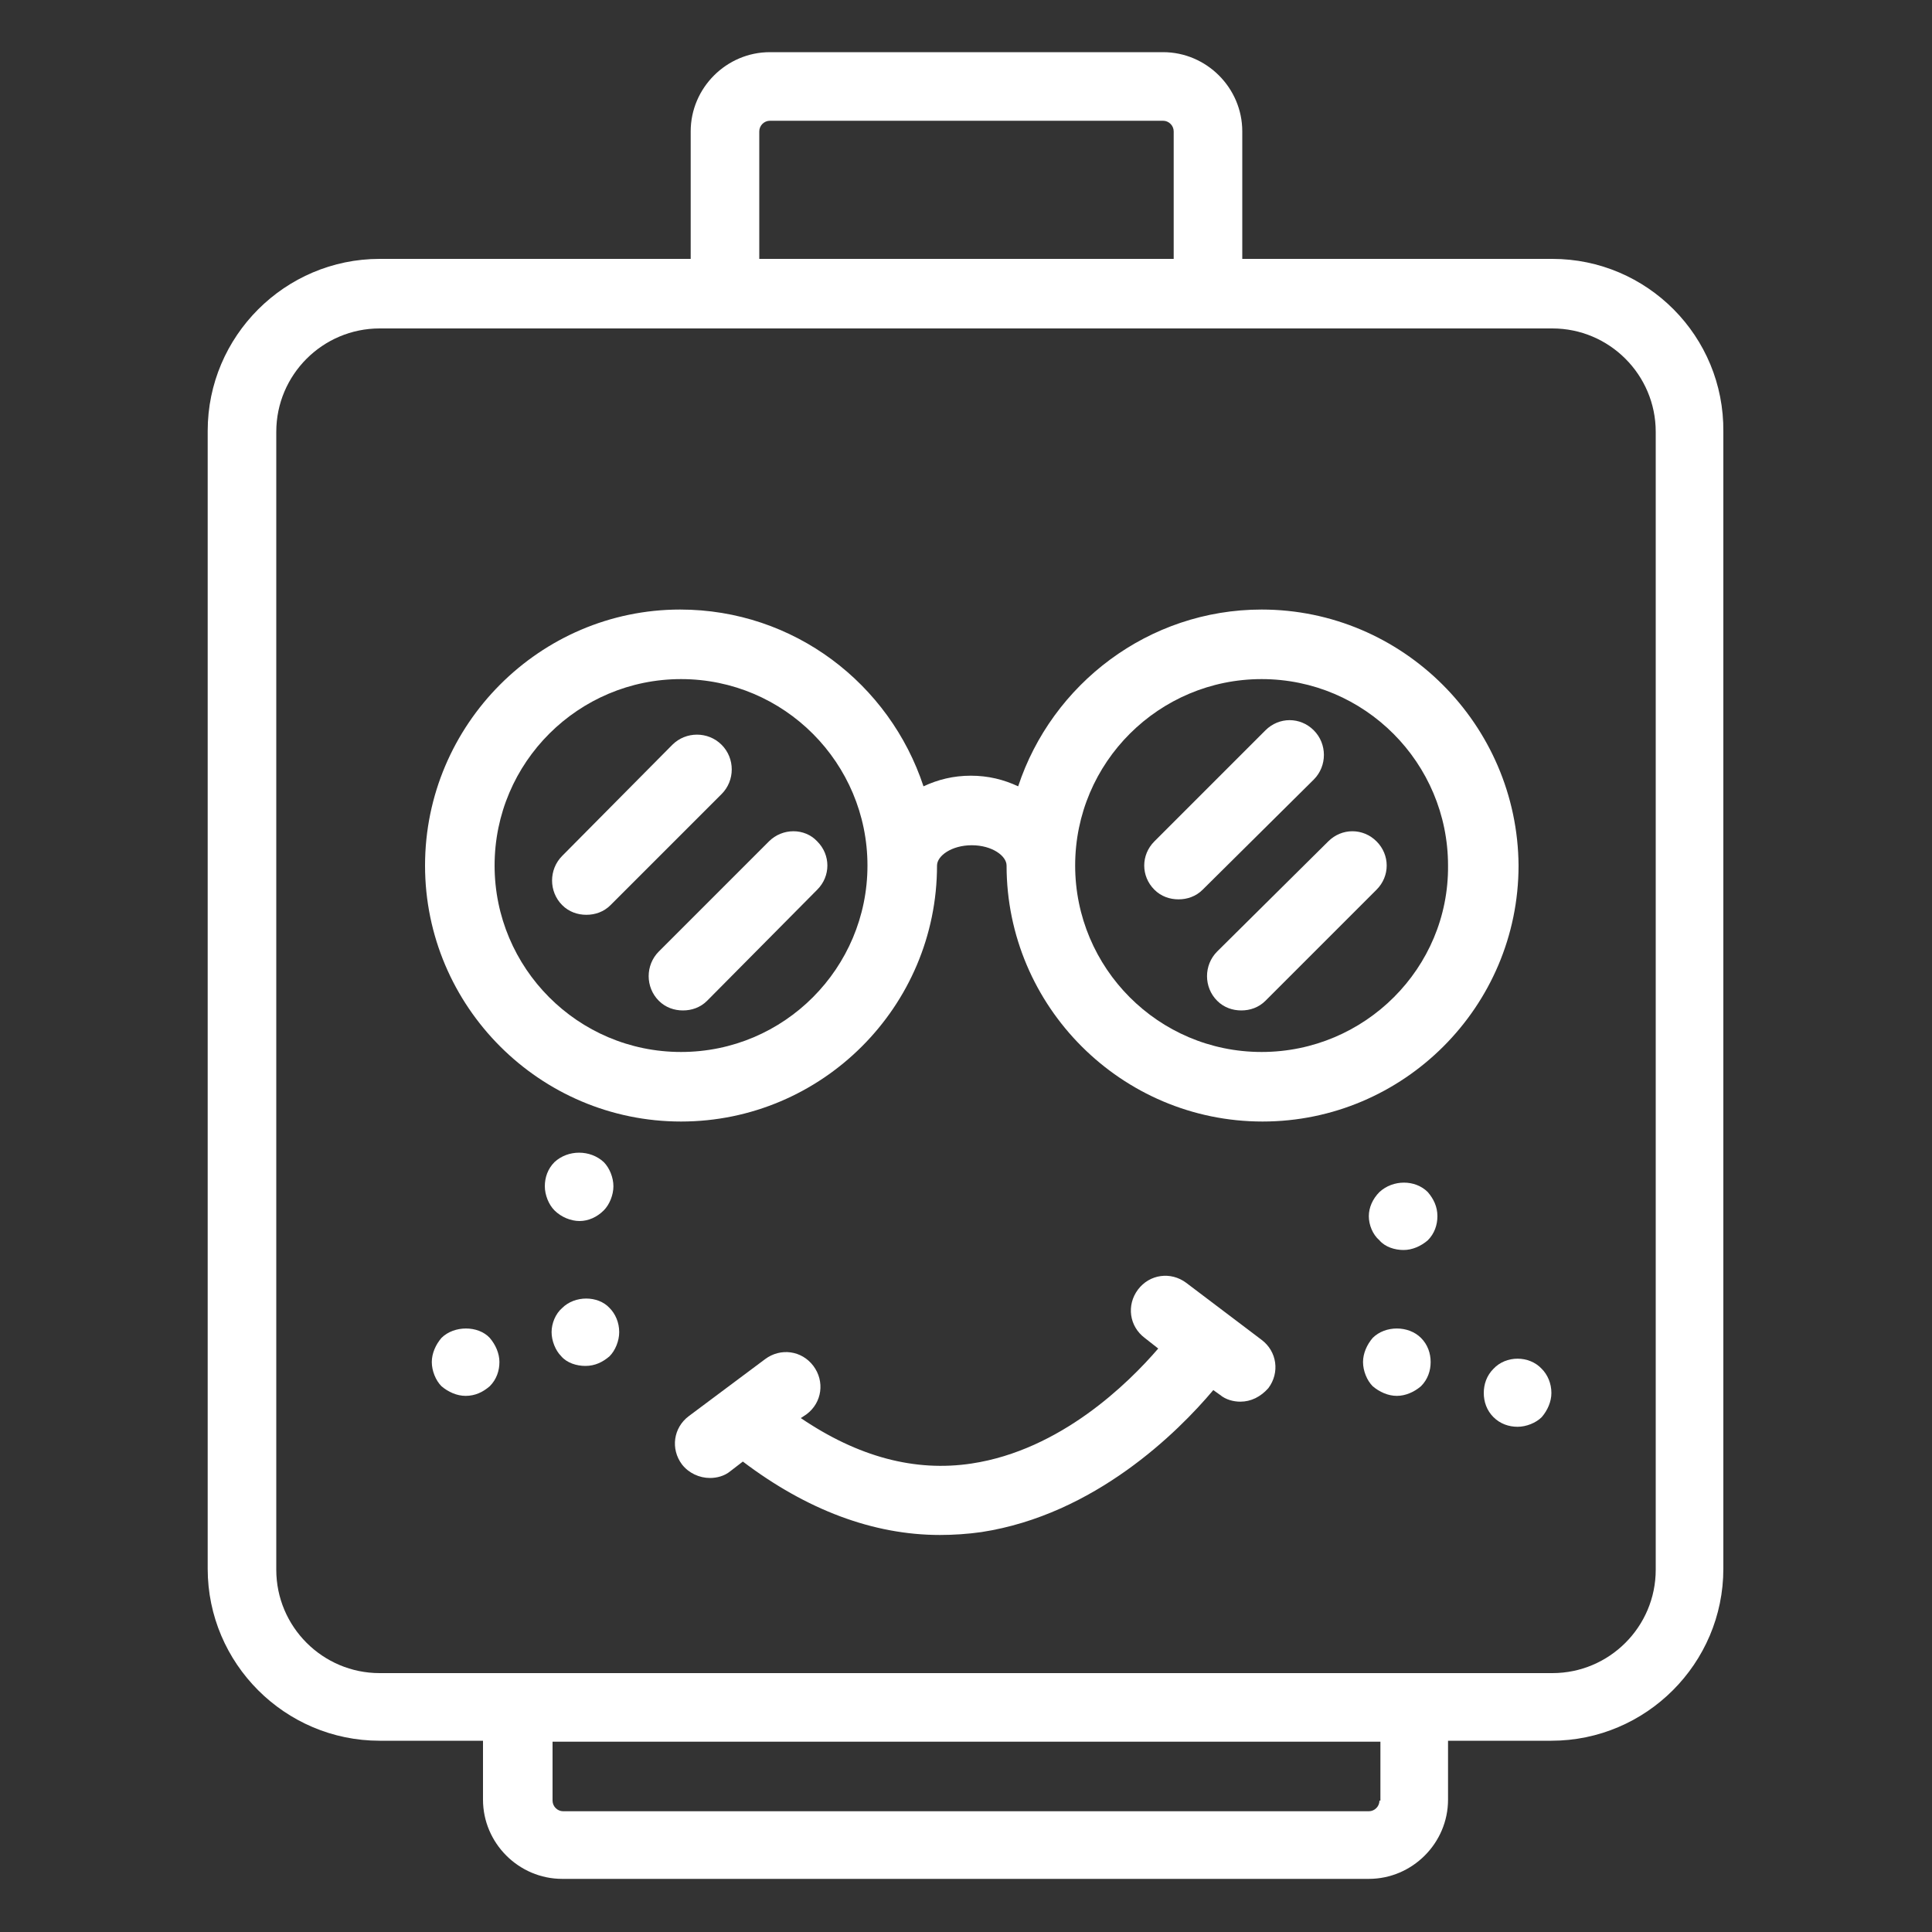 <?xml version="1.0" encoding="utf-8"?>
<!-- Generator: Adobe Illustrator 19.2.1, SVG Export Plug-In . SVG Version: 6.00 Build 0)  -->
<svg version="1.1" id="Capa_1" xmlns="http://www.w3.org/2000/svg" xmlns:xlink="http://www.w3.org/1999/xlink" x="0px" y="0px"
	 viewBox="0 0 200 200" style="enable-background:new 0 0 200 200;" xml:space="preserve">
<rect x="0" y="0" width="200" height="200" fill="#333333" stroke="none"/>
<style type="text/css">
	.st0{display:none;}
	.st1{display:inline;fill:#FFFFFF;}
	.st2{fill:#FFFFFF;}
	.st3{display:none;fill:#FFFFFF;}
</style>
<g class="st0">
	<path class="st1" d="M80.9,73.7c7.4,0,13.4-6,13.4-13.4s-6-13.4-13.4-13.4c-7.4,0-13.4,6-13.4,13.4l0,0
		C67.6,67.7,73.5,73.7,80.9,73.7z M80.9,53.7c3.6,0,6.5,2.9,6.5,6.5c0,3.6-2.9,6.5-6.5,6.5s-6.5-2.9-6.5-6.5l0,0
		C74.4,56.7,77.3,53.7,80.9,53.7z"/>
	<path class="st1" d="M119,73.7c7.4,0,13.4-6,13.4-13.4s-6-13.4-13.4-13.4c-7.4,0-13.4,6-13.4,13.4l0,0
		C105.7,67.7,111.7,73.7,119,73.7z M119,53.7c3.6,0,6.5,2.9,6.5,6.5c0,3.6-2.9,6.5-6.5,6.5s-6.5-2.9-6.5-6.5l0,0
		C112.5,56.7,115.4,53.7,119,53.7z"/>
	<path class="st1" d="M55.2,83.9c1.1,14.6,11.9,19.9,22.2,19.9h45.3c15.3,0,21.4-9.9,22.2-19.9c10.1-1.8,16.9-11.5,15.1-21.6
		c-1.4-8-7.9-14.2-15.9-15.2c-2.2-8.1-8.6-15.1-21.3-15.1h-19.2v-7.2c5.9-1.9,9.1-8.2,7.2-14s-8.2-9.1-14-7.2
		c-5.9,1.9-9.1,8.2-7.2,14c1.1,3.4,3.8,6.1,7.2,7.2v6.8H77.3c-9,0-18.5,4.1-21.4,15.1c-10.2,1.4-17.4,10.7-16,20.9
		c1.1,8.1,7.2,14.5,15.2,15.9L55.2,83.9z M144.9,54.3c6.2,1.9,9.8,8.4,7.9,14.7c-1.1,3.8-4.1,6.8-7.9,7.9V54.3z M95.6,14.6
		c-0.1-2.4,1.8-4.4,4.1-4.5c2.4-0.1,4.4,1.8,4.5,4.1c0.1,2.4-1.8,4.4-4.1,4.5c0,0-0.1,0-0.1,0C97.7,18.8,95.7,16.9,95.6,14.6z
		 M61.9,54.3c0-13.4,9.7-15.4,15.4-15.4h45.3c13.4,0,15.4,9.7,15.4,15.4v27.4c0,5.8-2,15.4-15.4,15.4H77.3c-5.8,0-15.4-2-15.4-15.4
		L61.9,54.3z M55.1,54.3v22.5c-6.2-1.9-9.8-8.4-7.9-14.7C48.3,58.4,51.3,55.4,55.1,54.3z"/>
	<path class="st1" d="M119,82.6H80.9c-1.9,0-3.4,1.5-3.4,3.4s1.5,3.4,3.4,3.4H119c1.9,0,3.4-1.5,3.4-3.4S120.9,82.6,119,82.6z"/>
	<path class="st1" d="M109.1,133.5H97l14.2-11.6c1.5-1.2,1.6-3.4,0.4-4.8s-3.4-1.6-4.8-0.4l-21.6,17.8c-1.5,1.2-1.7,3.3-0.5,4.8
		c0.7,0.8,1.6,1.3,2.7,1.3H100l-14.8,13c-1.2,1.4-1,3.6,0.4,4.8c1.2,1,2.9,1.1,4.1,0.2l21.7-19c1.4-1.2,1.6-3.4,0.3-4.8
		C111,133.9,110.1,133.5,109.1,133.5L109.1,133.5z"/>
	<path class="st1" d="M62.3,170c-5,0-9.1,4.1-9.1,9.1c0,5,4.1,9.1,9.1,9.1s9.1-4.1,9.1-9.1C71.5,174.1,67.4,170,62.3,170L62.3,170z
		 M62.3,181.4c-1.3,0-2.3-1-2.3-2.3c0-1.3,1-2.3,2.3-2.3c1.3,0,2.3,1,2.3,2.3l0,0C64.6,180.4,63.6,181.4,62.3,181.4z"/>
	<path class="st1" d="M100,170c-5,0-9.1,4.1-9.1,9.1s4.1,9.1,9.1,9.1c5,0,9.1-4.1,9.1-9.1l0,0C109.1,174.1,105,170,100,170L100,170z
		 M100,181.4c-1.3,0-2.3-1-2.3-2.3c0-1.3,1-2.3,2.3-2.3s2.3,1,2.3,2.3v0C102.3,180.4,101.2,181.4,100,181.4L100,181.4z"/>
	<path class="st1" d="M128.4,179.1c0,5,4.1,9.1,9.1,9.1c5,0,9.1-4.1,9.1-9.1c0-5-4.1-9.1-9.1-9.1C132.6,170,128.5,174,128.4,179.1
		C128.4,179.1,128.4,179.1,128.4,179.1z M139.9,179.1c0,1.3-1,2.3-2.3,2.3c-1.3,0-2.3-1-2.3-2.3s1-2.3,2.3-2.3h0
		C138.8,176.8,139.9,177.8,139.9,179.1z"/>
	<path class="st1" d="M175.8,130.5l-2.8-5c-11.2-19.6-33.5-18.5-35.4-18.5H62.3c-2,0-24.4-1.2-35.6,18.4l-2.7,5
		c-6.2,1.1-10.8,6.6-10.7,12.9c0,1.9,1.5,3.4,3.4,3.4s3.4-1.5,3.4-3.4c0-3.4,2.7-6.1,6.1-6.1s6.1,2.7,6.1,6.1c0,1.9,1.5,3.4,3.4,3.4
		s3.4-1.5,3.4-3.4c0-5.1-3-9.8-7.7-11.9l1.4-2.5c4.7-8,12.9-13.4,22.2-14.5V161l0,0H55c-9.9,0.4-17.6,8.8-17.1,18.7
		c0.4,9.3,7.8,16.7,17.1,17.1h90.1c9.9,0.4,18.3-7.2,18.7-17.1c0.4-9.9-7.2-18.3-17.1-18.7c-0.5,0-1,0-1.6,0h-0.2l0,0v-46.7
		c9.2,1.1,17.4,6.5,22.2,14.5l1.4,2.5c-4.7,2.1-7.8,6.7-7.8,11.9c0,1.9,1.5,3.4,3.4,3.4c1.9,0,3.4-1.5,3.4-3.4
		c0-3.4,2.7-6.1,6.1-6.1c3.4,0,6.1,2.7,6.1,6.1c0,1.9,1.5,3.4,3.4,3.4c1.9,0,3.4-1.5,3.4-3.4C186.7,136.9,182.1,131.5,175.8,130.5
		L175.8,130.5z M62.1,113.8h76V161l0,0h-76V113.8z M145.1,168c6.1-0.3,11.3,4.3,11.7,10.5c0.3,6.1-4.3,11.3-10.5,11.7
		c-0.4,0-0.8,0-1.2,0H54.9c-6.1-0.3-10.8-5.6-10.5-11.7c0.3-5.6,4.8-10.1,10.5-10.5H145.1z"/>
</g>
<g>
	<path class="st2" d="M122.8,132.8c-1.6-1.2-3.8-0.9-5,0.7c-1.2,1.6-0.9,3.8,0.7,5l1.4,1.1c-3.1,3.6-10.1,10.5-19.3,11.9
		c-5.9,0.9-11.8-0.7-17.7-4.7l0.6-0.4c1.6-1.2,1.9-3.4,0.7-5c-1.2-1.6-3.4-1.9-5-0.7l-7.9,5.9c-1.6,1.2-1.9,3.4-0.7,5
		c0.7,0.9,1.8,1.4,2.9,1.4c0.7,0,1.5-0.2,2.1-0.7l1.3-1c6.6,5,13.5,7.6,20.4,7.6c1.4,0,2.9-0.1,4.3-0.3c11.7-1.8,20.3-10.3,24-14.7
		l0.7,0.5c0.6,0.5,1.4,0.7,2.1,0.7c1.1,0,2.1-0.5,2.9-1.4c1.2-1.6,0.9-3.8-0.7-5L122.8,132.8z M122.8,132.8"/>
	<path class="st2" d="M130.6,63.1c-11.7,0-21.7,7.7-25.2,18.3c-1.5-0.7-3.1-1.1-4.9-1.1c-1.8,0-3.4,0.4-4.9,1.1
		c-3.5-10.6-13.4-18.3-25.2-18.3C55.9,63.1,44,75,44,89.6c0,14.6,11.9,26.5,26.5,26.5c14.6,0,26.5-11.9,26.5-26.5
		c0-1,1.5-2.1,3.6-2.1c2.1,0,3.6,1.1,3.6,2.1c0,14.6,11.9,26.5,26.5,26.5c14.6,0,26.5-11.9,26.5-26.5
		C157.1,75,145.2,63.1,130.6,63.1L130.6,63.1z M70.5,108.9c-10.7,0-19.3-8.7-19.3-19.3c0-10.7,8.7-19.3,19.3-19.3
		c10.7,0,19.3,8.7,19.3,19.3C89.8,100.2,81.2,108.9,70.5,108.9L70.5,108.9z M130.6,108.9c-10.7,0-19.3-8.7-19.3-19.3
		c0-10.7,8.7-19.3,19.3-19.3c10.7,0,19.3,8.7,19.3,19.3C150,100.2,141.3,108.9,130.6,108.9L130.6,108.9z M130.6,108.9"/>
	<path class="st2" d="M74.7,77.1c-1.4-1.4-3.7-1.4-5.1,0L58.2,88.6c-1.4,1.4-1.4,3.7,0,5.1c0.7,0.7,1.6,1,2.5,1c0.9,0,1.8-0.3,2.5-1
		l11.5-11.5C76.1,80.8,76.1,78.5,74.7,77.1L74.7,77.1z M74.7,77.1"/>
	<path class="st2" d="M79.6,87.1L68.2,98.5c-1.4,1.4-1.4,3.7,0,5.1c0.7,0.7,1.6,1,2.5,1c0.9,0,1.8-0.3,2.5-1l11.4-11.5
		c1.4-1.4,1.4-3.6,0-5C83.3,85.7,81,85.7,79.6,87.1L79.6,87.1z M79.6,87.1"/>
	<path class="st2" d="M136,75.6c-1.4-1.4-3.6-1.4-5,0l-11.5,11.5c-1.4,1.4-1.4,3.6,0,5c0.7,0.7,1.6,1,2.5,1c0.9,0,1.8-0.3,2.5-1
		L136,80.7C137.4,79.3,137.4,77,136,75.6L136,75.6z M136,75.6"/>
	<path class="st2" d="M137.5,87.1L126,98.5c-1.4,1.4-1.4,3.7,0,5.1c0.7,0.7,1.6,1,2.5,1c0.9,0,1.8-0.3,2.5-1l11.5-11.5
		c1.4-1.4,1.4-3.6,0-5C141.1,85.7,138.9,85.7,137.5,87.1L137.5,87.1z M137.5,87.1"/>
	<path class="st2" d="M60,126.4c0.9,0,1.8-0.4,2.5-1.1c0.6-0.6,1-1.6,1-2.5c0-0.9-0.4-1.9-1-2.5c-1.4-1.3-3.7-1.3-5.1,0
		c-0.7,0.7-1,1.6-1,2.5c0,0.9,0.4,1.9,1,2.5C58.1,126,59.1,126.4,60,126.4L60,126.4z M60,126.4"/>
	<path class="st2" d="M58.2,135.4c-0.7,0.6-1.1,1.6-1.1,2.5c0,0.9,0.4,1.9,1,2.5c0.6,0.7,1.6,1,2.5,1c1,0,1.8-0.4,2.5-1
		c0.6-0.6,1-1.6,1-2.5c0-1-0.4-1.9-1-2.5C61.9,134.1,59.5,134.1,58.2,135.4L58.2,135.4z M58.2,135.4"/>
	<path class="st2" d="M45.7,138.5c-0.6,0.7-1,1.6-1,2.5c0,0.9,0.4,1.9,1,2.5c0.7,0.6,1.6,1,2.5,1c1,0,1.8-0.4,2.5-1
		c0.7-0.7,1-1.6,1-2.5c0-0.9-0.4-1.8-1-2.5C49.5,137.2,47,137.2,45.7,138.5L45.7,138.5z M45.7,138.5"/>
	<path class="st2" d="M142.8,123.4c-0.7,0.7-1.1,1.6-1.1,2.5c0,0.9,0.4,1.9,1.1,2.5c0.6,0.7,1.6,1,2.5,1c0.9,0,1.8-0.4,2.5-1
		c0.7-0.7,1-1.6,1-2.5c0-1-0.4-1.8-1-2.5C146.5,122.1,144.2,122.1,142.8,123.4L142.8,123.4z M142.8,123.4"/>
	<path class="st2" d="M142.1,138.5c-0.6,0.7-1,1.6-1,2.5c0,0.9,0.4,1.9,1,2.5c0.7,0.6,1.6,1,2.5,1c0.9,0,1.8-0.4,2.5-1
		c0.7-0.7,1-1.6,1-2.5c0-0.9-0.3-1.8-1-2.5C145.8,137.2,143.4,137.2,142.1,138.5L142.1,138.5z M142.1,138.5"/>
	<path class="st2" d="M154.6,141.7c-0.7,0.7-1,1.6-1,2.5c0,0.9,0.3,1.8,1,2.5c0.7,0.7,1.6,1,2.5,1c0.9,0,1.9-0.4,2.5-1
		c0.6-0.7,1-1.6,1-2.5c0-1-0.4-1.9-1-2.5C158.3,140.3,155.9,140.3,154.6,141.7L154.6,141.7z M154.6,141.7"/>
	<path class="st2" d="M160.7,26.8h-32.1V13.6c0-4.5-3.7-8.2-8.2-8.2H79.7c-4.5,0-8.2,3.7-8.2,8.2v13.2H39.3c-9.8,0-17.8,8-17.8,17.8
		v117.8c0,9.8,8,17.8,17.8,17.8H50v6.1c0,4.5,3.7,8.2,8.2,8.2h83.5c4.5,0,8.2-3.7,8.2-8.2v-6.1h10.7c9.8,0,17.8-8,17.8-17.8V44.7
		C178.5,34.8,170.5,26.8,160.7,26.8L160.7,26.8z M78.6,13.6c0-0.6,0.5-1.1,1.1-1.1h40.7c0.6,0,1.1,0.5,1.1,1.1v13.2H78.6V13.6z
		 M142.8,186.4c0,0.6-0.5,1.1-1.1,1.1H58.3c-0.6,0-1.1-0.5-1.1-1.1v-6.1h85.7V186.4z M171.4,162.5c0,5.9-4.8,10.7-10.7,10.7H39.3
		c-5.9,0-10.7-4.8-10.7-10.7V44.7c0-5.9,4.8-10.7,10.7-10.7h121.4c5.9,0,10.7,4.8,10.7,10.7V162.5z M171.4,162.5"/>
</g>
<path class="st3" d="M193.5,166.5c-0.2-7.1-3.2-13.7-8.5-18.5l-58.1-52.4l51.4-51.4c0.3-0.1,0.7-0.2,1-0.4l11.1-5.9
	c1.5-0.8,2.6-2.3,2.8-4c0.3-1.7-0.3-3.4-1.5-4.6l-12.5-12.5c-1.2-1.2-2.9-1.8-4.6-1.5c-1.7,0.3-3.2,1.3-4,2.8l-5.9,11.1
	c-0.2,0.3-0.3,0.7-0.4,1L140,54.6c-1.1,1.1-1.1,3,0,4.1c1.1,1.1,3,1.1,4.1,0l22.2-22.2l5.8,5.8l-56.9,56.9l-5.8-5.8l24.8-24.8
	c1.1-1.1,1.1-3,0-4.1c-1.1-1.1-3-1.1-4.1,0l-18,18L92.6,64.7c5.6-16,1.5-33.8-10.5-45.9C69.7,6.5,51.2,2.5,34.9,8.8
	c-0.9,0.4-1.6,1.1-1.8,2.1s0.1,1.9,0.8,2.6l22.6,22.6c0.7,0.7,1,1.6,1,2.5s-0.4,1.8-1,2.5L41.8,55.9c-0.7,0.7-1.6,1-2.5,1
	c-0.9,0-1.8-0.4-2.5-1L14.2,33.3c-0.7-0.7-1.7-1-2.6-0.8c-1,0.2-1.7,0.9-2.1,1.8c-6.3,16.3-2.3,34.9,10,47.2
	c11.8,11.8,29.2,15.9,45,10.8l15.2,16.6c-0.7,1.4-1.7,2.8-2.8,3.9c-4.4,4.4-10.9,5.7-16.7,3.5c-1.1-0.4-2.3-0.2-3.1,0.6l-35.3,35.3
	c-9.6,9.6-9.6,25.1,0,34.7c4.6,4.6,10.8,7.2,17.3,7.2c6.6,0,12.7-2.6,17.3-7.2l35.3-35.3c0.8-0.8,1.1-2,0.6-3.1
	c-2.2-5.8-0.9-12.3,3.5-16.7c4.4-4.4,10.9-5.7,16.7-3.5c1.1,0.4,2.3,0.2,3.1-0.6l6.7-6.7c2-2,3.1-4.7,3.1-7.5s-1.1-5.5-3.1-7.5
	l-2.8-2.8l3.5-3.5l58.3,52.6c4.1,3.7,6.4,8.8,6.6,14.3c0.1,5.5-1.9,10.7-5.8,14.6c-3.9,3.9-9.1,6-14.6,5.8
	c-5.5-0.1-10.6-2.4-14.3-6.5l-43.3-47.4c-1.1-1.2-2.9-1.3-4.1-0.2c-1.2,1.1-1.3,2.9-0.2,4.1l43.3,47.4c4.8,5.2,11.3,8.2,18.4,8.4
	c0.2,0,0.4,0,0.6,0c6.9,0,13.3-2.7,18.2-7.5C191,180.3,193.7,173.6,193.5,166.5z M67.4,87c-0.8-0.9-2-1.2-3.1-0.8
	c-14.1,5.3-30.1,1.8-40.7-8.8c-9.7-9.7-13.4-23.7-10.1-36.7L32.7,60c1.8,1.8,4.1,2.7,6.6,2.7c2.5,0,4.8-1,6.6-2.7l14.7-14.7
	c1.8-1.8,2.7-4.1,2.7-6.6s-1-4.8-2.7-6.6L41.3,12.8c13-3.3,27,0.4,36.7,10.1c10.9,10.9,14.3,27.2,8.5,41.5c-0.4,1.1-0.1,2.4,0.7,3.2
	l20.8,18.8l-2.7,2.7l-2.8-2.8c-2-2-4.7-3.1-7.5-3.1s-5.5,1.1-7.5,3.1L80.9,93c-0.8,0.8-1.1,2-0.6,3.1c0.8,2,1.1,4,1,6.1L67.4,87z
	 M118.2,117l-5.4,5.4c-7.4-2.1-15.5-0.1-21,5.4h0c-5.5,5.5-7.6,13.6-5.4,21l-34.1,34.1c-3.5,3.5-8.3,5.5-13.3,5.5s-9.7-2-13.3-5.5
	c-7.3-7.3-7.3-19.2,0-26.5l34.1-34.1c7.4,2.1,15.5,0.1,21-5.4c5.5-5.5,7.6-13.6,5.4-21l5.4-5.4c1.9-1.9,5-1.9,6.9,0l4.9,4.9l9.9,9.9
	l4.9,4.9C120,112,120,115.1,118.2,117z M175.4,21.3l11.8,11.8l-10.5,5.5l-6.9-6.9L175.4,21.3z"/>
</svg>
